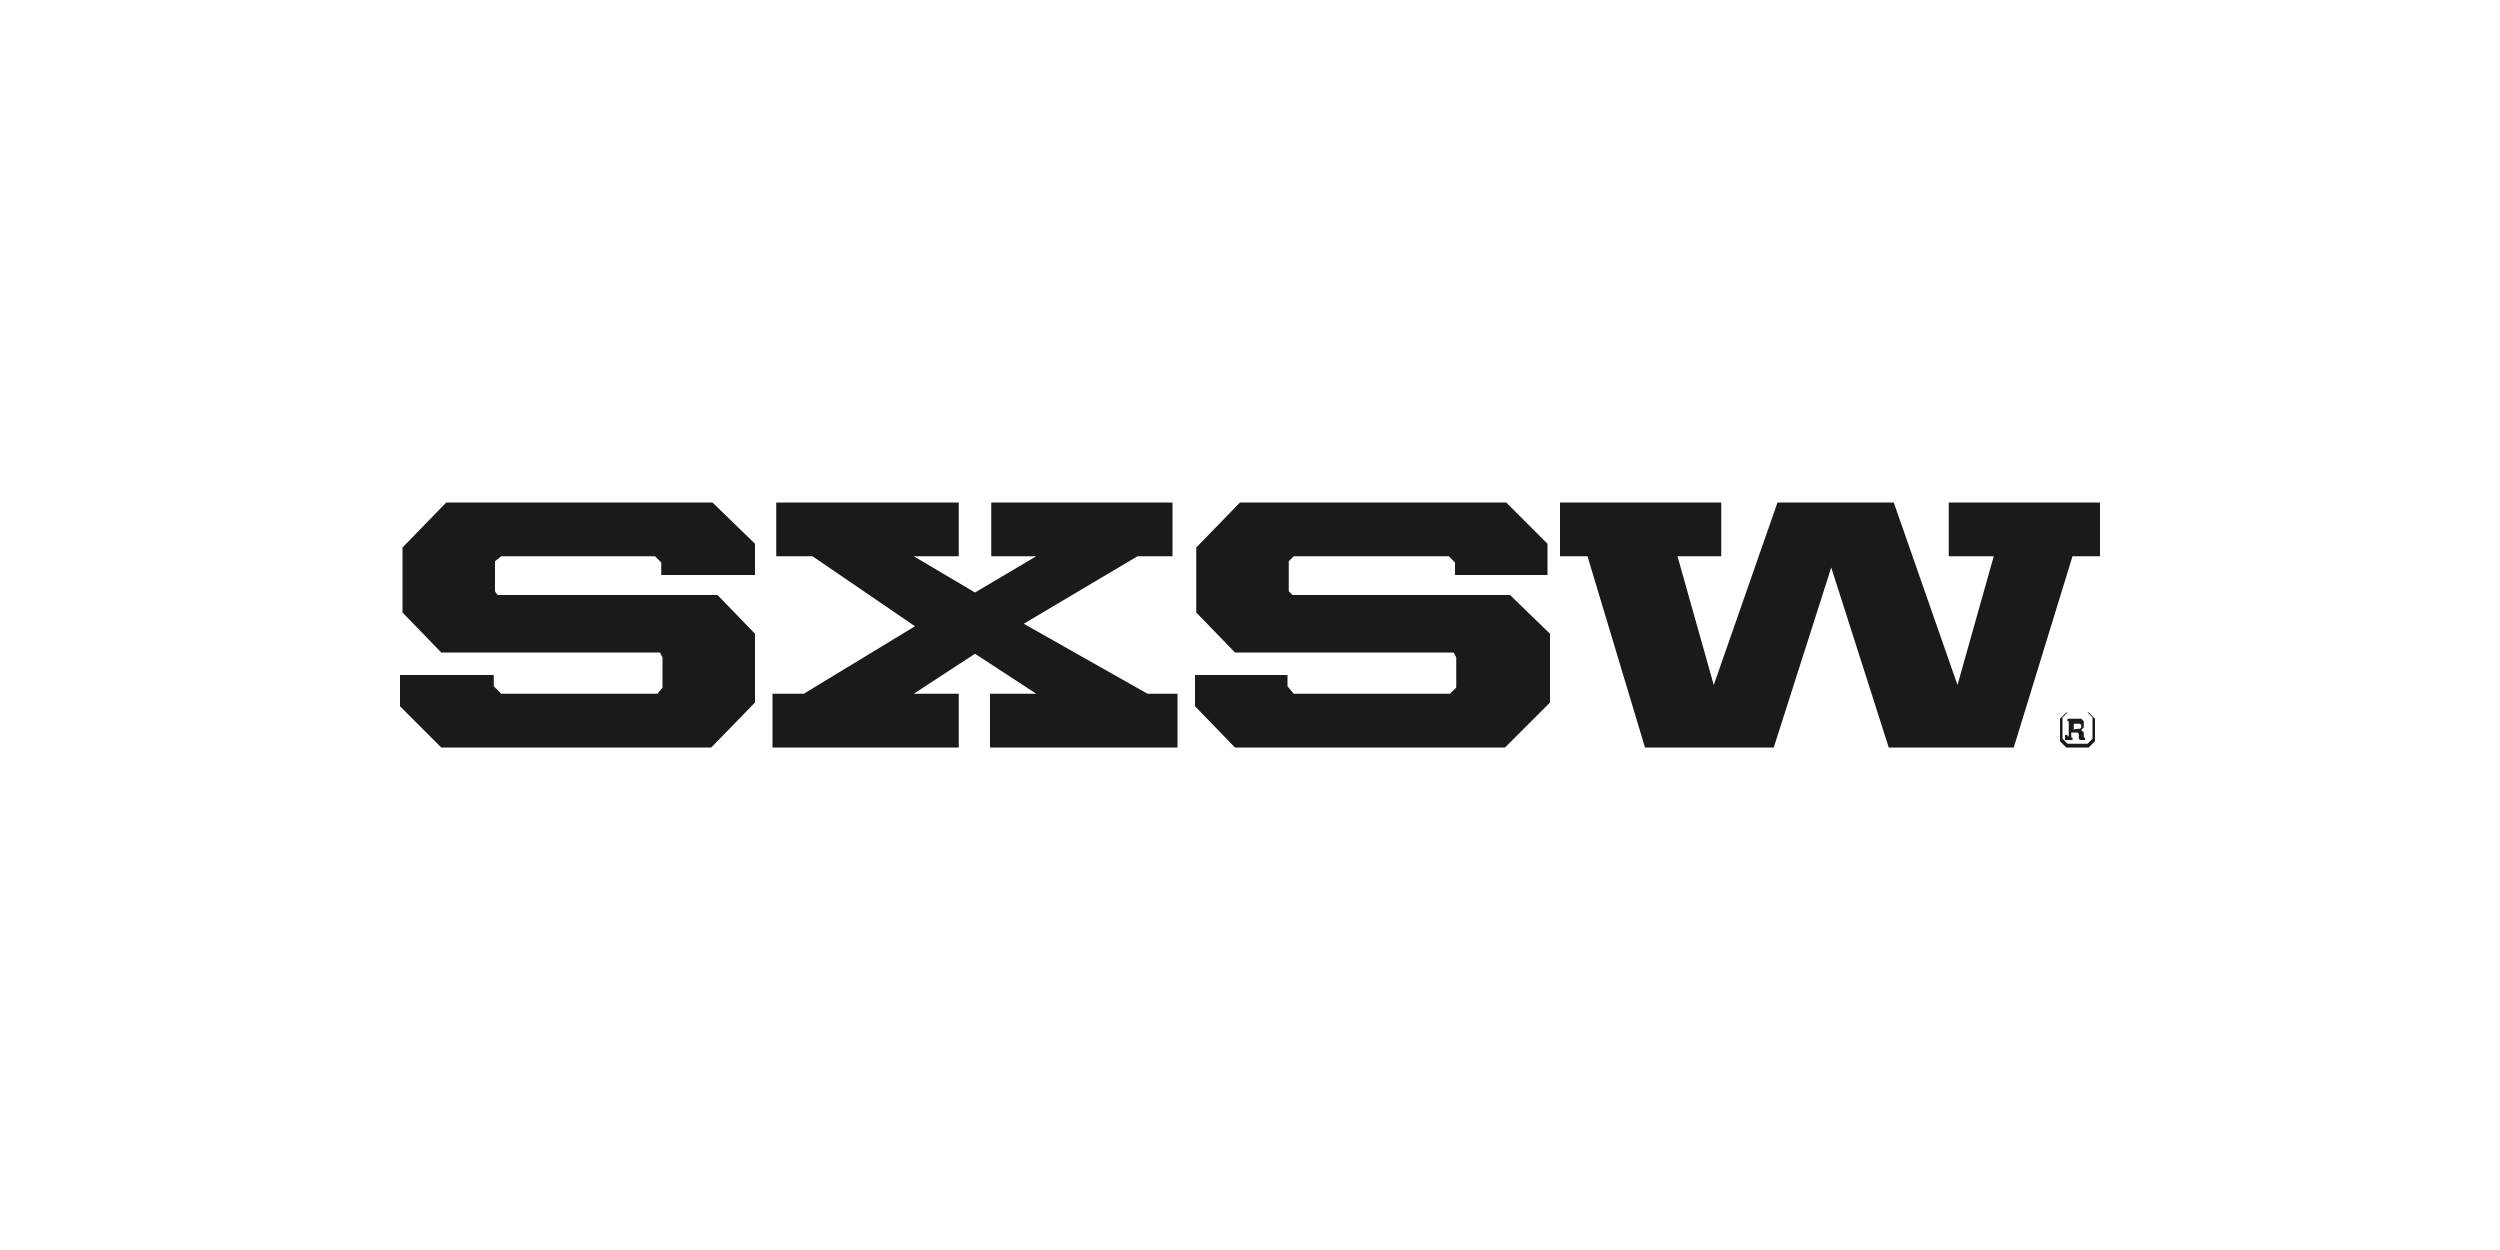 <?xml version="1.0" encoding="utf-8"?>
<!-- Generator: Adobe Illustrator 18.1.1, SVG Export Plug-In . SVG Version: 6.00 Build 0)  -->
<svg version="1.1" id="Layer_1" xmlns="http://www.w3.org/2000/svg" xmlns:xlink="http://www.w3.org/1999/xlink" x="0px" y="0px"
	 viewBox="0 0 200 100" enable-background="new 0 0 200 100" xml:space="preserve">
<g>
	<path fill="#1B1919" d="M164.8,59.3v-1.8l0.5-0.5h1.8l0.5,0.5v1.8l-0.5,0.5h-1.8L164.8,59.3z M167,59.5l0.4-0.4v-1.7l-0.4-0.4h-1.6
		l-0.4,0.4v1.7l0.4,0.4H167z M165.4,58.9h0.1v-1.2h-0.1v-0.2h1.1l0.2,0.2v0.5l-0.2,0.2l0.2,0.2V59h0.1v0.2h-0.4l-0.1-0.1v-0.4
		l-0.1-0.1h-0.5V59h0.1v0.2h-0.6v-0.4H165.4z M166.4,58.3l0.1-0.1v-0.2l-0.1-0.1h-0.5v0.5C165.9,58.3,166.4,58.3,166.4,58.3z"/>
	<polygon fill="#1B1919" points="32,56.5 32,54 39.5,54 39.5,54.9 40.1,55.5 52.6,55.5 53,55 53,52.6 52.8,52.2 35.3,52.2 32.2,49 
		32.2,43.8 35.7,40.2 57,40.2 60.4,43.5 60.4,46 52.9,46 52.9,45 52.4,44.5 40.1,44.5 39.6,44.9 39.6,47.3 39.8,47.6 57.4,47.6 
		60.4,50.7 60.4,56.2 56.9,59.8 35.3,59.8 	"/>
	<polygon fill="#1B1919" points="79.2,55.5 82.9,55.5 78,52.3 73.1,55.5 76.7,55.5 76.7,59.8 61.8,59.8 61.8,55.5 64.3,55.5 
		73.2,50.1 65,44.5 62.1,44.5 62.1,40.2 76.7,40.2 76.7,44.5 73.1,44.5 78,47.4 82.9,44.5 79.3,44.5 79.3,40.2 93.8,40.2 93.8,44.5 
		91,44.5 81.9,49.9 91.8,55.5 94.2,55.5 94.2,59.8 79.2,59.8 	"/>
	<polygon fill="#1B1919" points="95.6,56.5 95.6,54 103,54 103,54.9 103.5,55.5 116,55.5 116.5,55 116.5,52.6 116.3,52.2 98.8,52.2 
		95.7,49 95.7,43.8 99.2,40.2 120.5,40.2 123.8,43.5 123.8,46 116.4,46 116.4,45 115.9,44.5 103.5,44.5 103.1,44.9 103.1,47.3 
		103.4,47.6 120.8,47.6 124,50.7 124,56.2 120.4,59.8 98.8,59.8 	"/>
	<polygon fill="#1B1919" points="127,44.5 124.8,44.5 124.8,40.2 137.7,40.2 137.7,44.5 134.2,44.5 137.1,54.8 142.2,40.2 
		151.5,40.2 156.6,54.8 159.5,44.5 155.9,44.5 155.9,40.2 168,40.2 168,44.5 165.8,44.5 161.1,59.8 151.1,59.8 146.5,45.4 
		141.9,59.8 131.6,59.8 	"/>
</g>
</svg>
